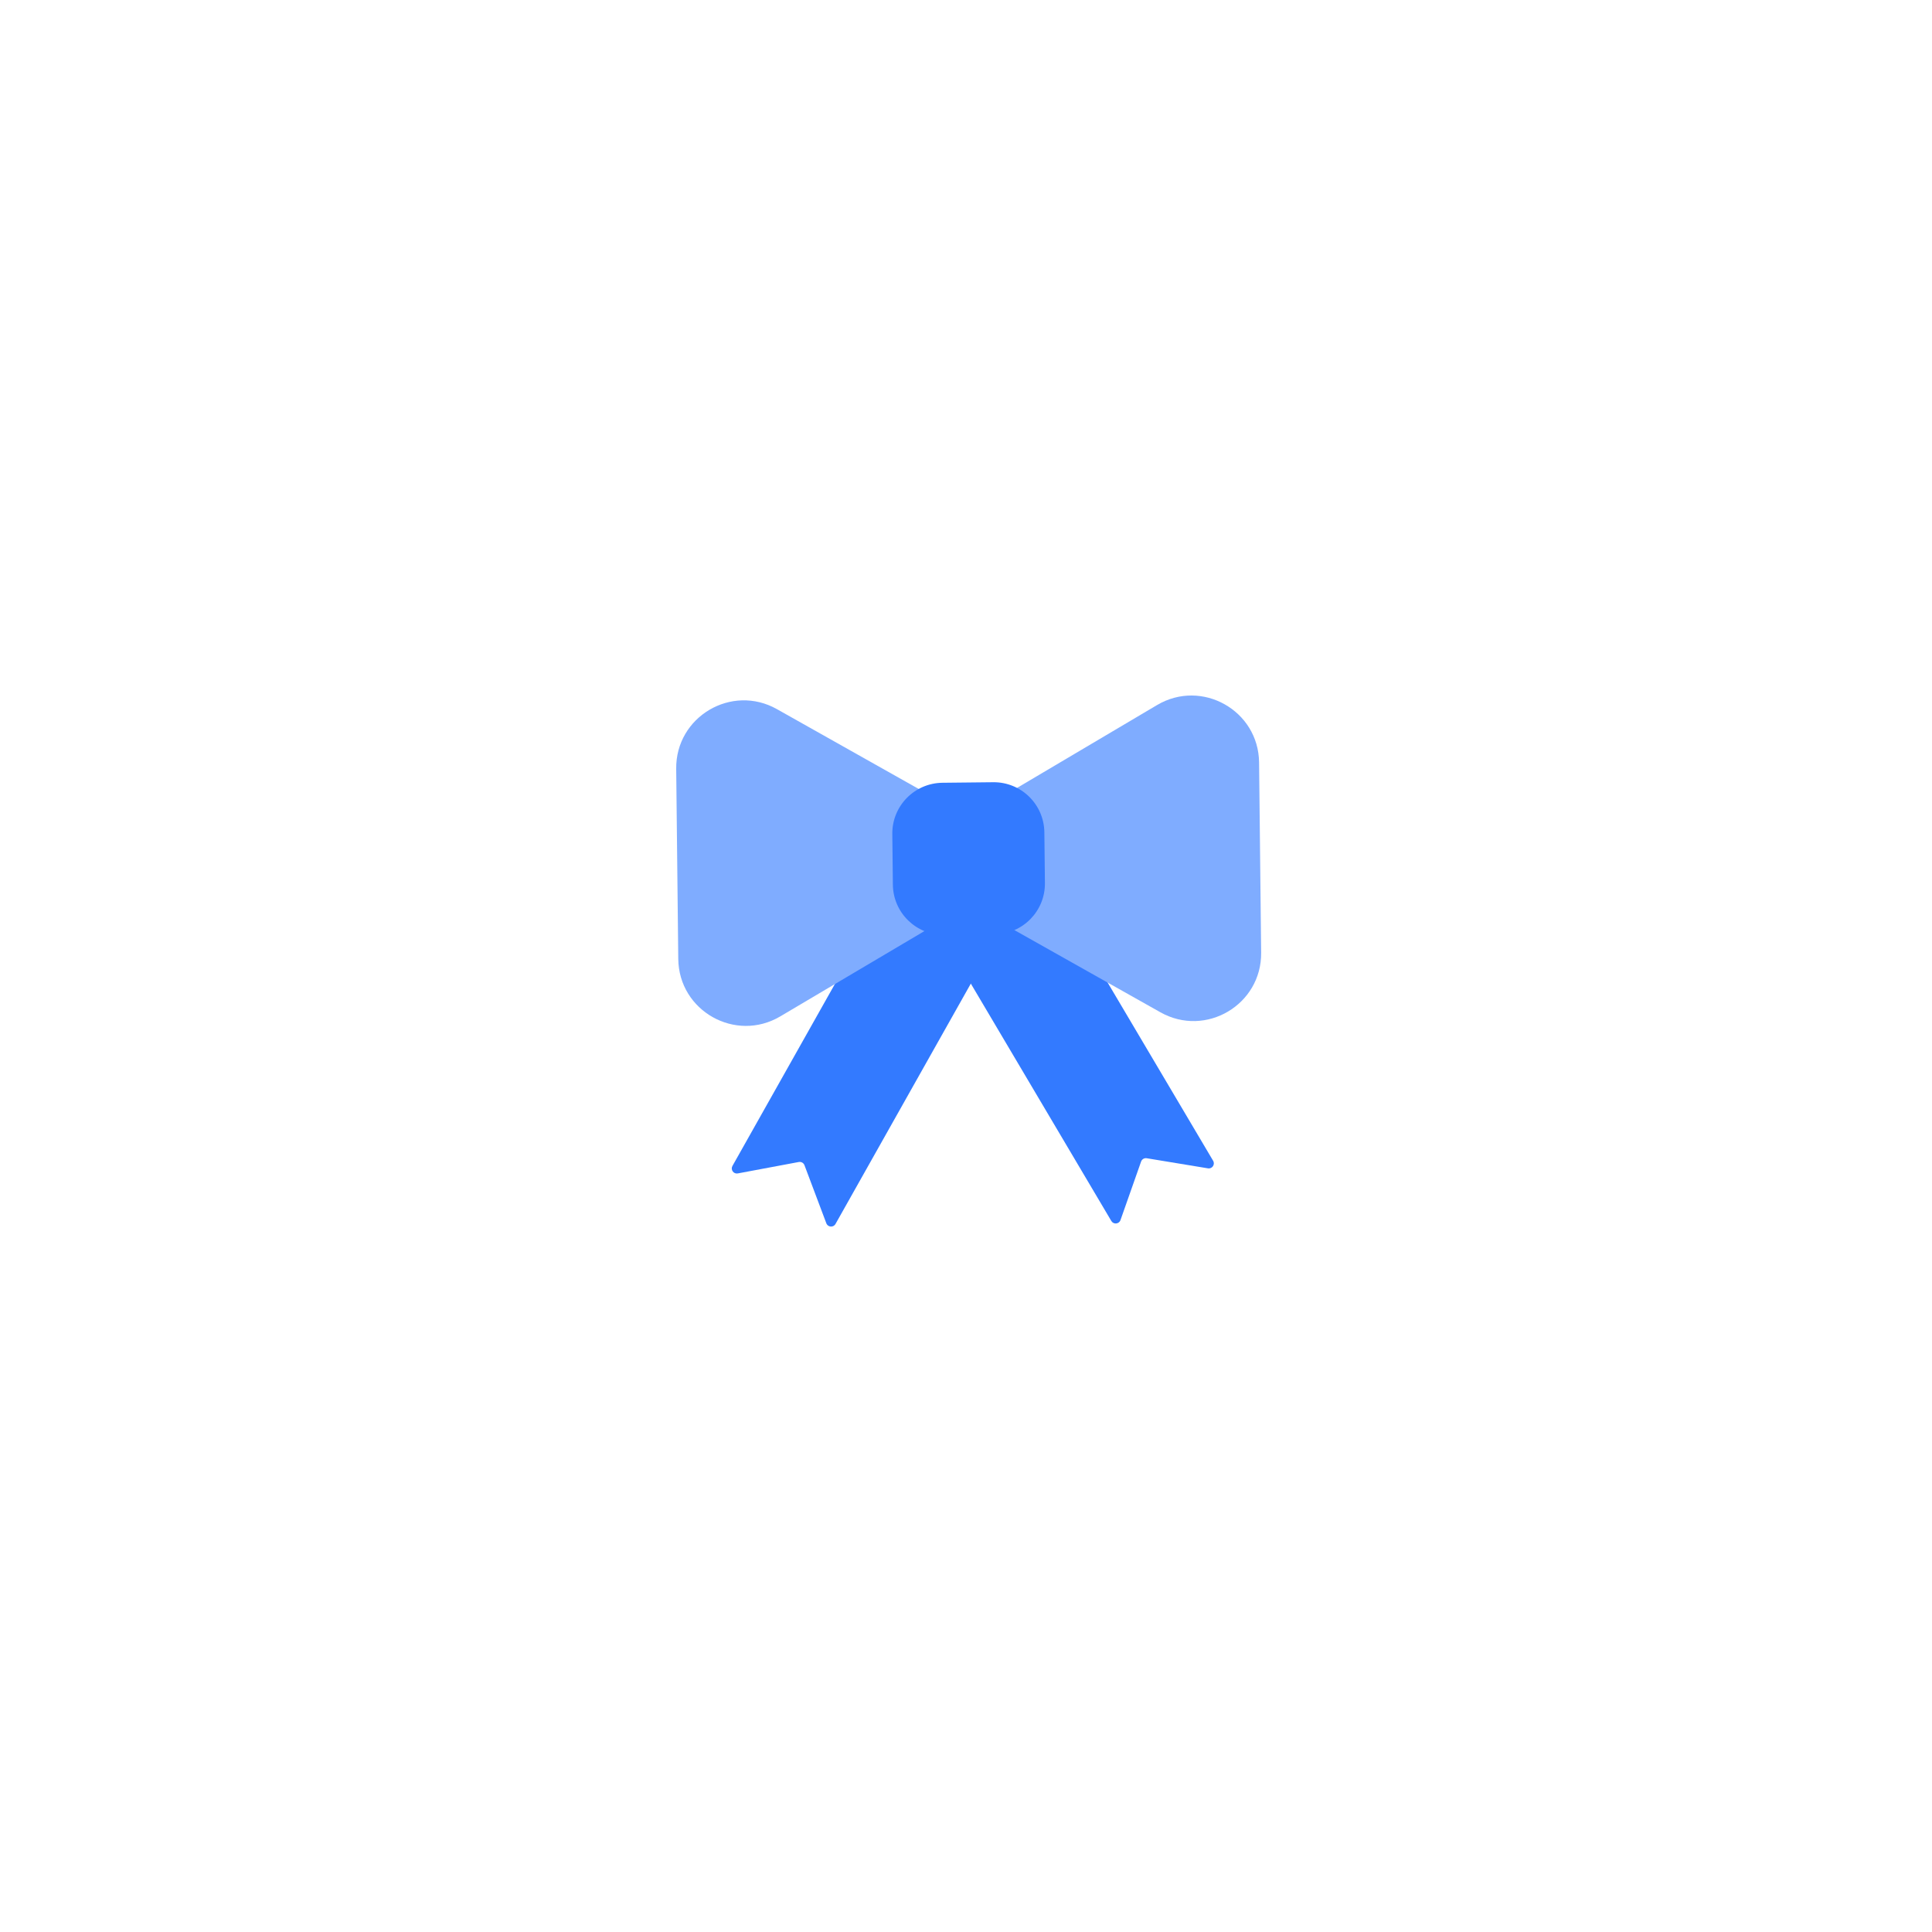 <svg width="100" height="100" viewBox="0 0 100 100" fill="none" xmlns="http://www.w3.org/2000/svg">
<path d="M46.972 44.257C47.043 44.13 47.203 44.086 47.329 44.157L52.206 46.903C52.333 46.974 52.377 47.134 52.306 47.26L43.245 63.353C43.136 63.547 42.85 63.526 42.771 63.317L41.639 60.311C41.594 60.191 41.47 60.122 41.345 60.145L38.188 60.736C37.969 60.777 37.801 60.544 37.911 60.35L46.972 44.257Z" fill="#337AFF"/>
<path d="M53.383 44.187C53.31 44.062 53.149 44.021 53.024 44.094L48.208 46.945C48.083 47.019 48.042 47.18 48.115 47.304L57.523 63.199C57.637 63.39 57.922 63.362 57.996 63.152L59.063 60.122C59.105 60.002 59.228 59.93 59.353 59.95L62.523 60.473C62.743 60.51 62.905 60.273 62.791 60.081L53.383 44.187Z" fill="#337AFF"/>
<path d="M48.794 41.535C51.141 42.857 51.177 46.222 48.86 47.594L40.387 52.608C38.069 53.98 35.136 52.328 35.107 49.635L35 39.79C34.971 37.098 37.868 35.383 40.214 36.705L48.794 41.535Z" fill="#7FACFF"/>
<path d="M51.417 41.507C49.1 42.879 49.137 46.244 51.483 47.566L60.063 52.396C62.409 53.717 65.306 52.003 65.277 49.31L65.17 39.465C65.141 36.773 62.208 35.121 59.89 36.493L51.417 41.507Z" fill="#7FACFF"/>
<path d="M46.186 43.167C46.17 41.719 47.332 40.532 48.781 40.516L51.405 40.488C52.853 40.472 54.041 41.634 54.056 43.083L54.085 45.706C54.101 47.155 52.939 48.342 51.49 48.358L48.866 48.386C47.417 48.402 46.23 47.24 46.215 45.791L46.186 43.167Z" fill="#337AFF"/>
</svg>

